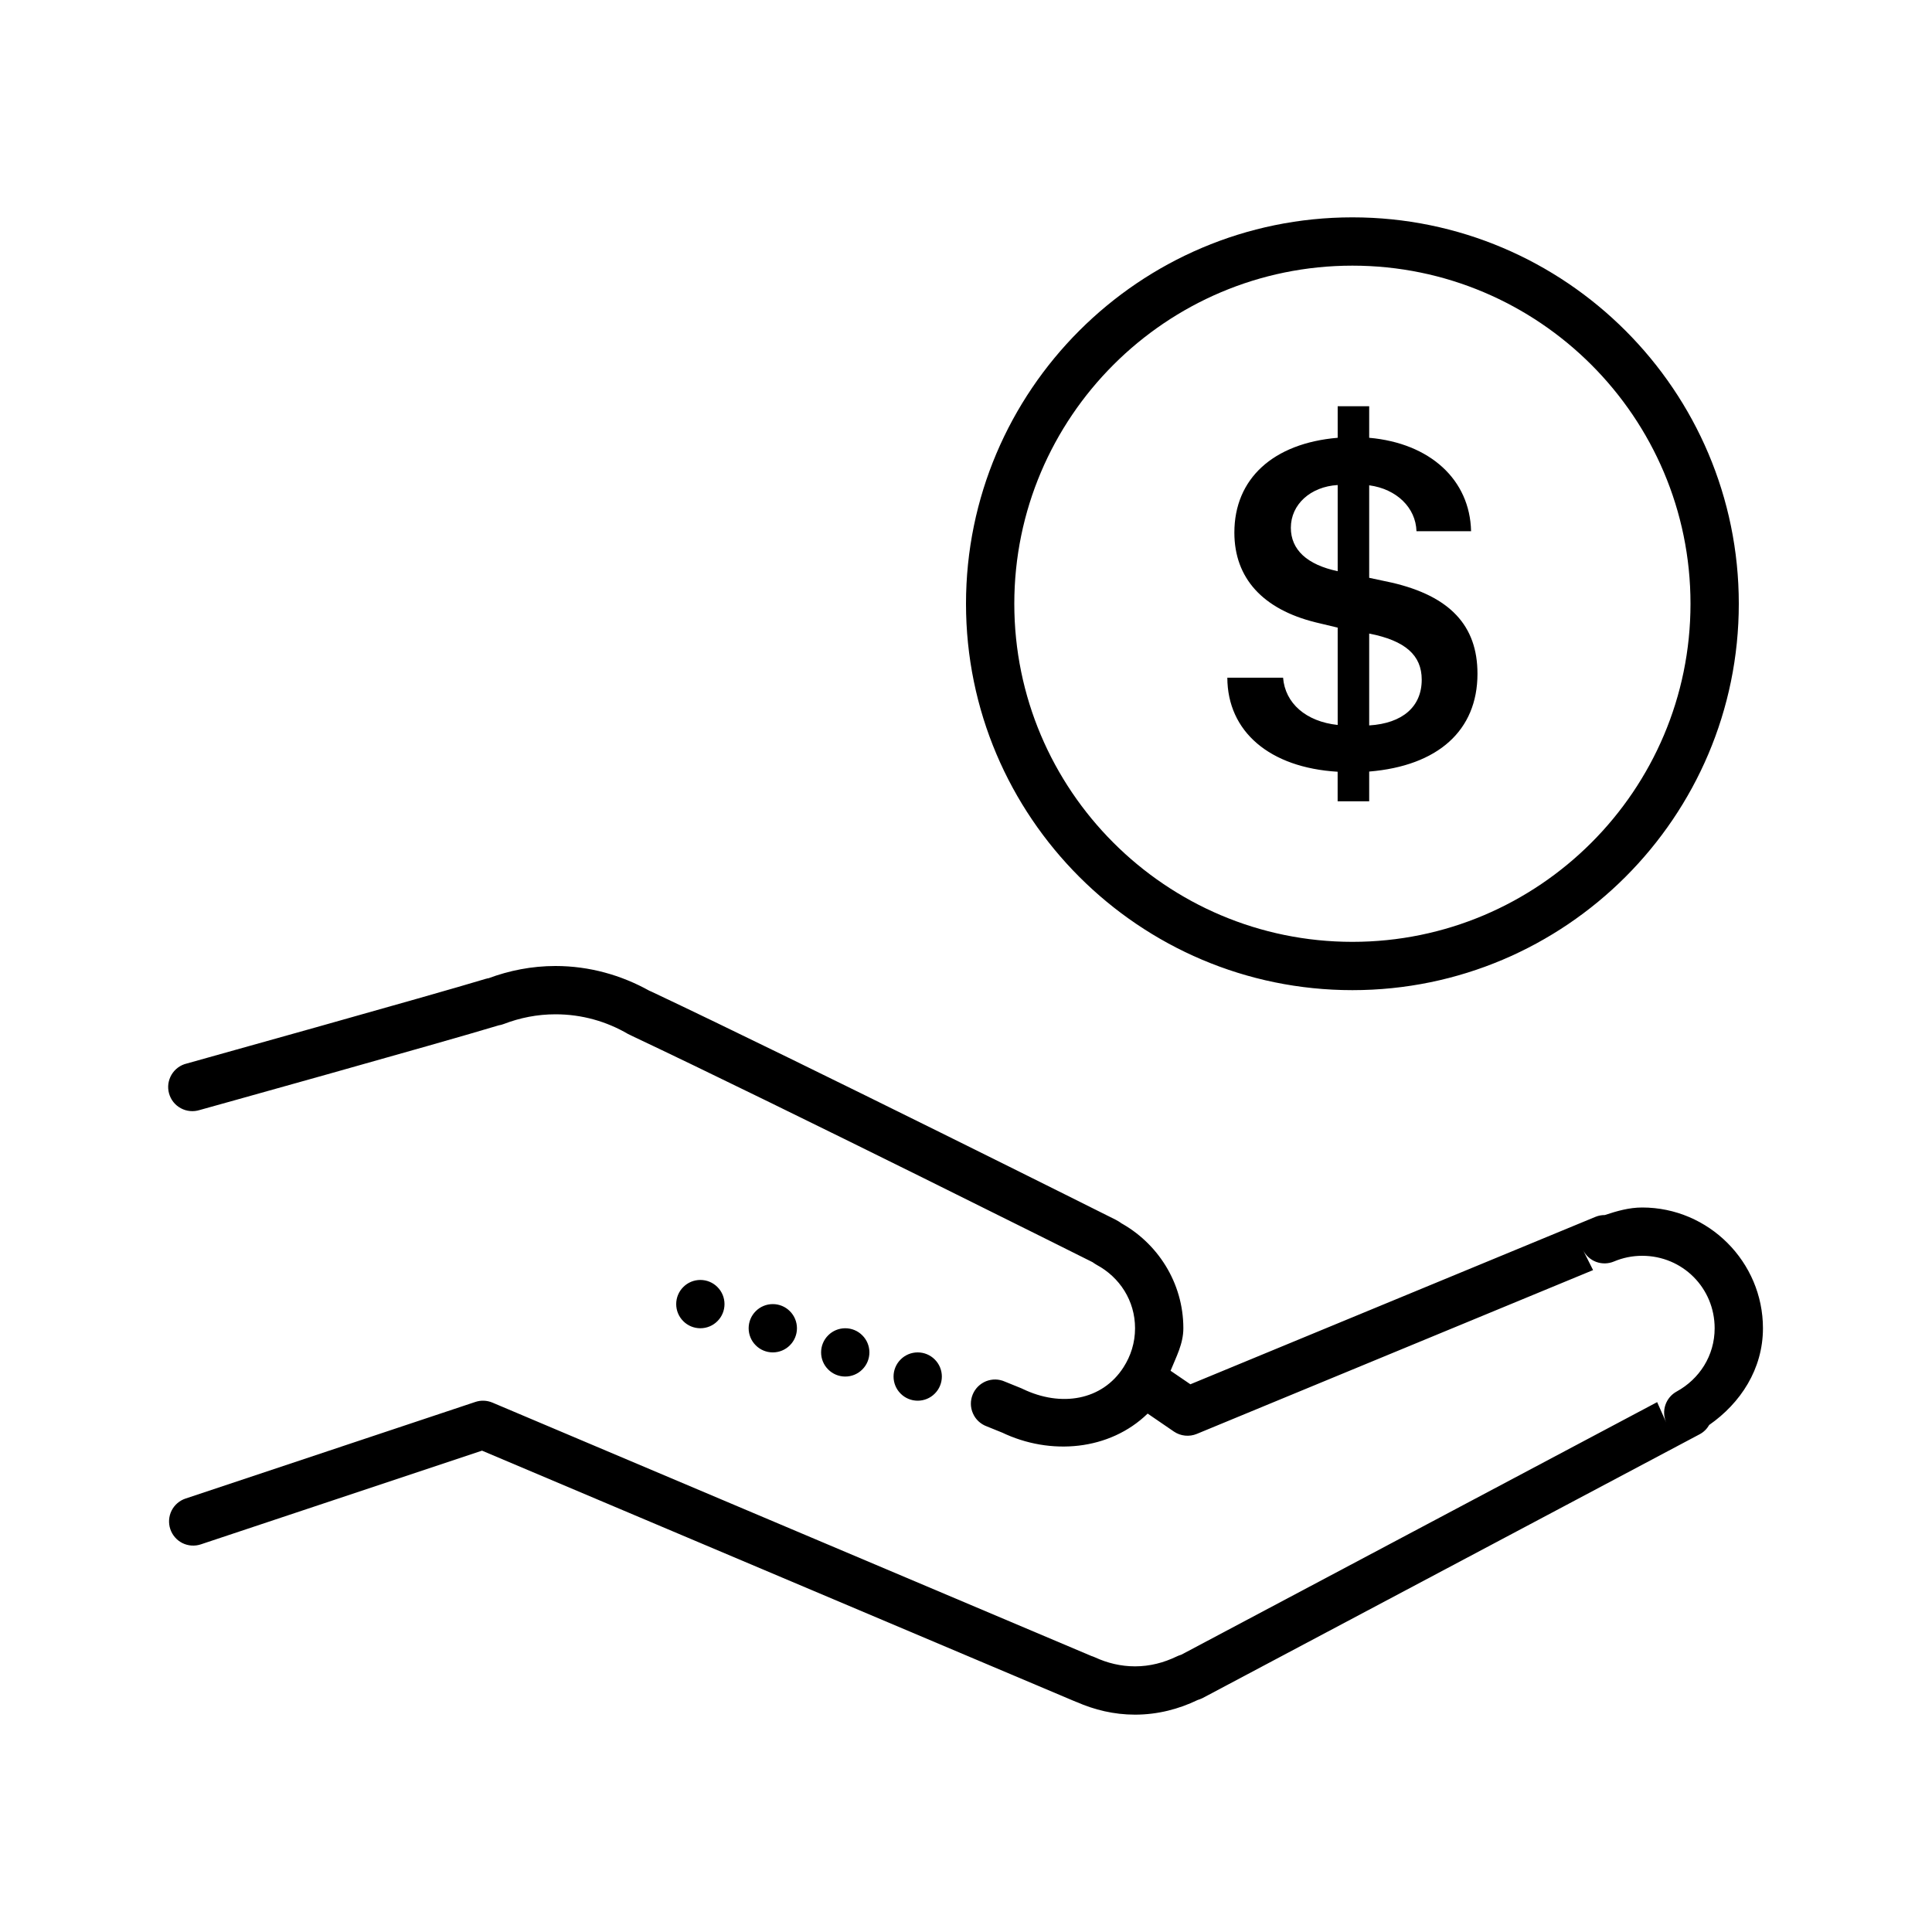 <svg width="42" height="42" viewBox="0 0 42 42" fill="none" xmlns="http://www.w3.org/2000/svg">
<path d="M29.4 4.725C24.768 4.725 21 8.494 21 13.125C21 17.757 24.768 21.525 29.4 21.525C34.032 21.525 37.8 17.757 37.8 13.125C37.8 8.494 34.032 4.725 29.4 4.725ZM29.4 5.775C33.453 5.775 36.75 9.072 36.75 13.125C36.75 17.178 33.453 20.475 29.4 20.475C25.347 20.475 22.05 17.178 22.05 13.125C22.05 9.072 25.347 5.775 29.4 5.775ZM29.08 8.831V9.517C27.679 9.636 26.834 10.405 26.834 11.578C26.834 12.571 27.456 13.247 28.603 13.53L29.08 13.644V15.76C28.39 15.686 27.937 15.288 27.893 14.732H26.681C26.685 15.904 27.599 16.688 29.079 16.777V17.419H29.765V16.773C31.26 16.649 32.119 15.88 32.119 14.648C32.12 13.599 31.519 12.959 30.257 12.666L29.765 12.561V10.55C30.361 10.63 30.778 11.037 30.793 11.548H31.98C31.955 10.43 31.091 9.635 29.765 9.517V8.831H29.08ZM29.08 10.544V12.417C28.414 12.277 28.062 11.95 28.062 11.473C28.062 10.966 28.489 10.579 29.08 10.544ZM29.765 13.773C30.55 13.927 30.907 14.244 30.907 14.776C30.907 15.362 30.491 15.725 29.765 15.77V13.773ZM12.075 21C11.559 21 11.068 21.099 10.615 21.268C10.599 21.27 10.619 21.26 10.559 21.28L10.573 21.275C9.439 21.62 4.06 23.12 4.06 23.12C3.991 23.136 3.926 23.166 3.869 23.208C3.812 23.25 3.765 23.303 3.729 23.363C3.693 23.424 3.67 23.492 3.66 23.562C3.651 23.632 3.656 23.703 3.675 23.771C3.694 23.839 3.726 23.903 3.77 23.958C3.814 24.013 3.869 24.059 3.931 24.092C3.993 24.126 4.062 24.147 4.132 24.153C4.202 24.16 4.273 24.152 4.341 24.131C4.341 24.131 9.597 22.668 10.842 22.29C10.88 22.284 10.916 22.275 10.951 22.261C11.303 22.126 11.679 22.05 12.075 22.05C12.652 22.05 13.188 22.206 13.653 22.478C13.671 22.488 13.69 22.497 13.71 22.505C13.713 22.507 13.718 22.51 13.722 22.512C17.03 24.073 23.749 27.438 23.768 27.447L23.77 27.449C23.739 27.432 23.742 27.434 23.805 27.475C23.817 27.483 23.829 27.49 23.841 27.497C24.338 27.765 24.675 28.273 24.675 28.875C24.675 29.19 24.582 29.478 24.423 29.725C23.961 30.444 23.068 30.596 22.233 30.194C22.223 30.189 22.213 30.185 22.203 30.18L21.845 30.035C21.781 30.006 21.711 29.991 21.641 29.989C21.571 29.988 21.501 30.001 21.435 30.027C21.37 30.054 21.311 30.093 21.261 30.142C21.211 30.192 21.172 30.251 21.145 30.317C21.119 30.382 21.105 30.451 21.106 30.522C21.107 30.592 21.122 30.662 21.151 30.726C21.179 30.791 21.22 30.849 21.271 30.897C21.323 30.945 21.383 30.983 21.449 31.007L21.807 31.152L21.777 31.139C22.834 31.648 24.123 31.534 24.949 30.73L25.52 31.121C25.592 31.17 25.675 31.2 25.762 31.209C25.849 31.218 25.937 31.205 26.017 31.172L34.632 27.611L34.413 27.175C34.473 27.294 34.576 27.387 34.701 27.433C34.827 27.479 34.965 27.475 35.088 27.423C35.276 27.344 35.481 27.3 35.7 27.3C36.576 27.3 37.275 27.999 37.275 28.875C37.275 29.473 36.942 29.98 36.45 30.25C36.334 30.313 36.246 30.418 36.204 30.543C36.162 30.667 36.169 30.803 36.222 30.924L36.025 30.481L25.675 35.975C25.692 35.966 25.677 35.974 25.653 35.981C25.629 35.989 25.605 35.998 25.581 36.01C25.298 36.146 24.996 36.225 24.675 36.225C24.366 36.225 24.075 36.154 23.803 36.029C23.791 36.024 23.779 36.019 23.767 36.014C23.727 35.999 23.72 35.996 23.748 36.009L10.704 30.491C10.586 30.442 10.455 30.436 10.334 30.477L4.034 32.577C3.902 32.621 3.792 32.716 3.73 32.84C3.668 32.965 3.658 33.109 3.702 33.241C3.746 33.373 3.841 33.483 3.965 33.545C4.09 33.607 4.234 33.617 4.366 33.573L10.479 31.536L23.326 36.969C23.405 37.005 23.422 37.006 23.402 36.999C23.788 37.17 24.217 37.275 24.675 37.275C25.17 37.275 25.631 37.152 26.037 36.956C26.068 36.945 26.096 36.938 26.136 36.918C26.141 36.916 26.146 36.913 26.152 36.91L36.95 31.179C37.037 31.133 37.108 31.062 37.157 30.977C37.835 30.505 38.325 29.765 38.325 28.875C38.325 27.432 37.144 26.25 35.7 26.25C35.413 26.25 35.147 26.328 34.887 26.414H34.886C34.816 26.414 34.746 26.427 34.682 26.454L25.878 30.093L25.447 29.799C25.567 29.5 25.725 29.216 25.725 28.875C25.725 27.878 25.158 27.013 24.34 26.572L24.376 26.594C24.393 26.605 24.358 26.572 24.265 26.522C24.261 26.519 24.256 26.517 24.252 26.515C24.252 26.515 17.498 23.132 14.159 21.556C14.155 21.554 14.151 21.552 14.147 21.551C14.09 21.525 14.084 21.525 14.113 21.536C13.509 21.2 12.815 21 12.075 21ZM15.225 27.825C15.086 27.825 14.952 27.88 14.854 27.979C14.755 28.077 14.7 28.211 14.7 28.35C14.7 28.489 14.755 28.623 14.854 28.721C14.952 28.82 15.086 28.875 15.225 28.875C15.364 28.875 15.498 28.82 15.596 28.721C15.695 28.623 15.75 28.489 15.75 28.35C15.75 28.211 15.695 28.077 15.596 27.979C15.498 27.88 15.364 27.825 15.225 27.825ZM16.8 28.35C16.661 28.35 16.527 28.405 16.429 28.504C16.33 28.602 16.275 28.736 16.275 28.875C16.275 29.014 16.33 29.148 16.429 29.246C16.527 29.345 16.661 29.4 16.8 29.4C16.939 29.4 17.073 29.345 17.171 29.246C17.27 29.148 17.325 29.014 17.325 28.875C17.325 28.736 17.27 28.602 17.171 28.504C17.073 28.405 16.939 28.35 16.8 28.35ZM18.375 28.875C18.236 28.875 18.102 28.93 18.004 29.029C17.905 29.127 17.85 29.261 17.85 29.4C17.85 29.539 17.905 29.673 18.004 29.771C18.102 29.87 18.236 29.925 18.375 29.925C18.514 29.925 18.648 29.87 18.746 29.771C18.845 29.673 18.9 29.539 18.9 29.4C18.9 29.261 18.845 29.127 18.746 29.029C18.648 28.93 18.514 28.875 18.375 28.875ZM19.95 29.4C19.811 29.4 19.677 29.455 19.579 29.554C19.48 29.652 19.425 29.786 19.425 29.925C19.425 30.064 19.48 30.198 19.579 30.296C19.677 30.395 19.811 30.45 19.95 30.45C20.089 30.45 20.223 30.395 20.321 30.296C20.42 30.198 20.475 30.064 20.475 29.925C20.475 29.786 20.42 29.652 20.321 29.554C20.223 29.455 20.089 29.4 19.95 29.4Z" fill="black"/>
</svg>
